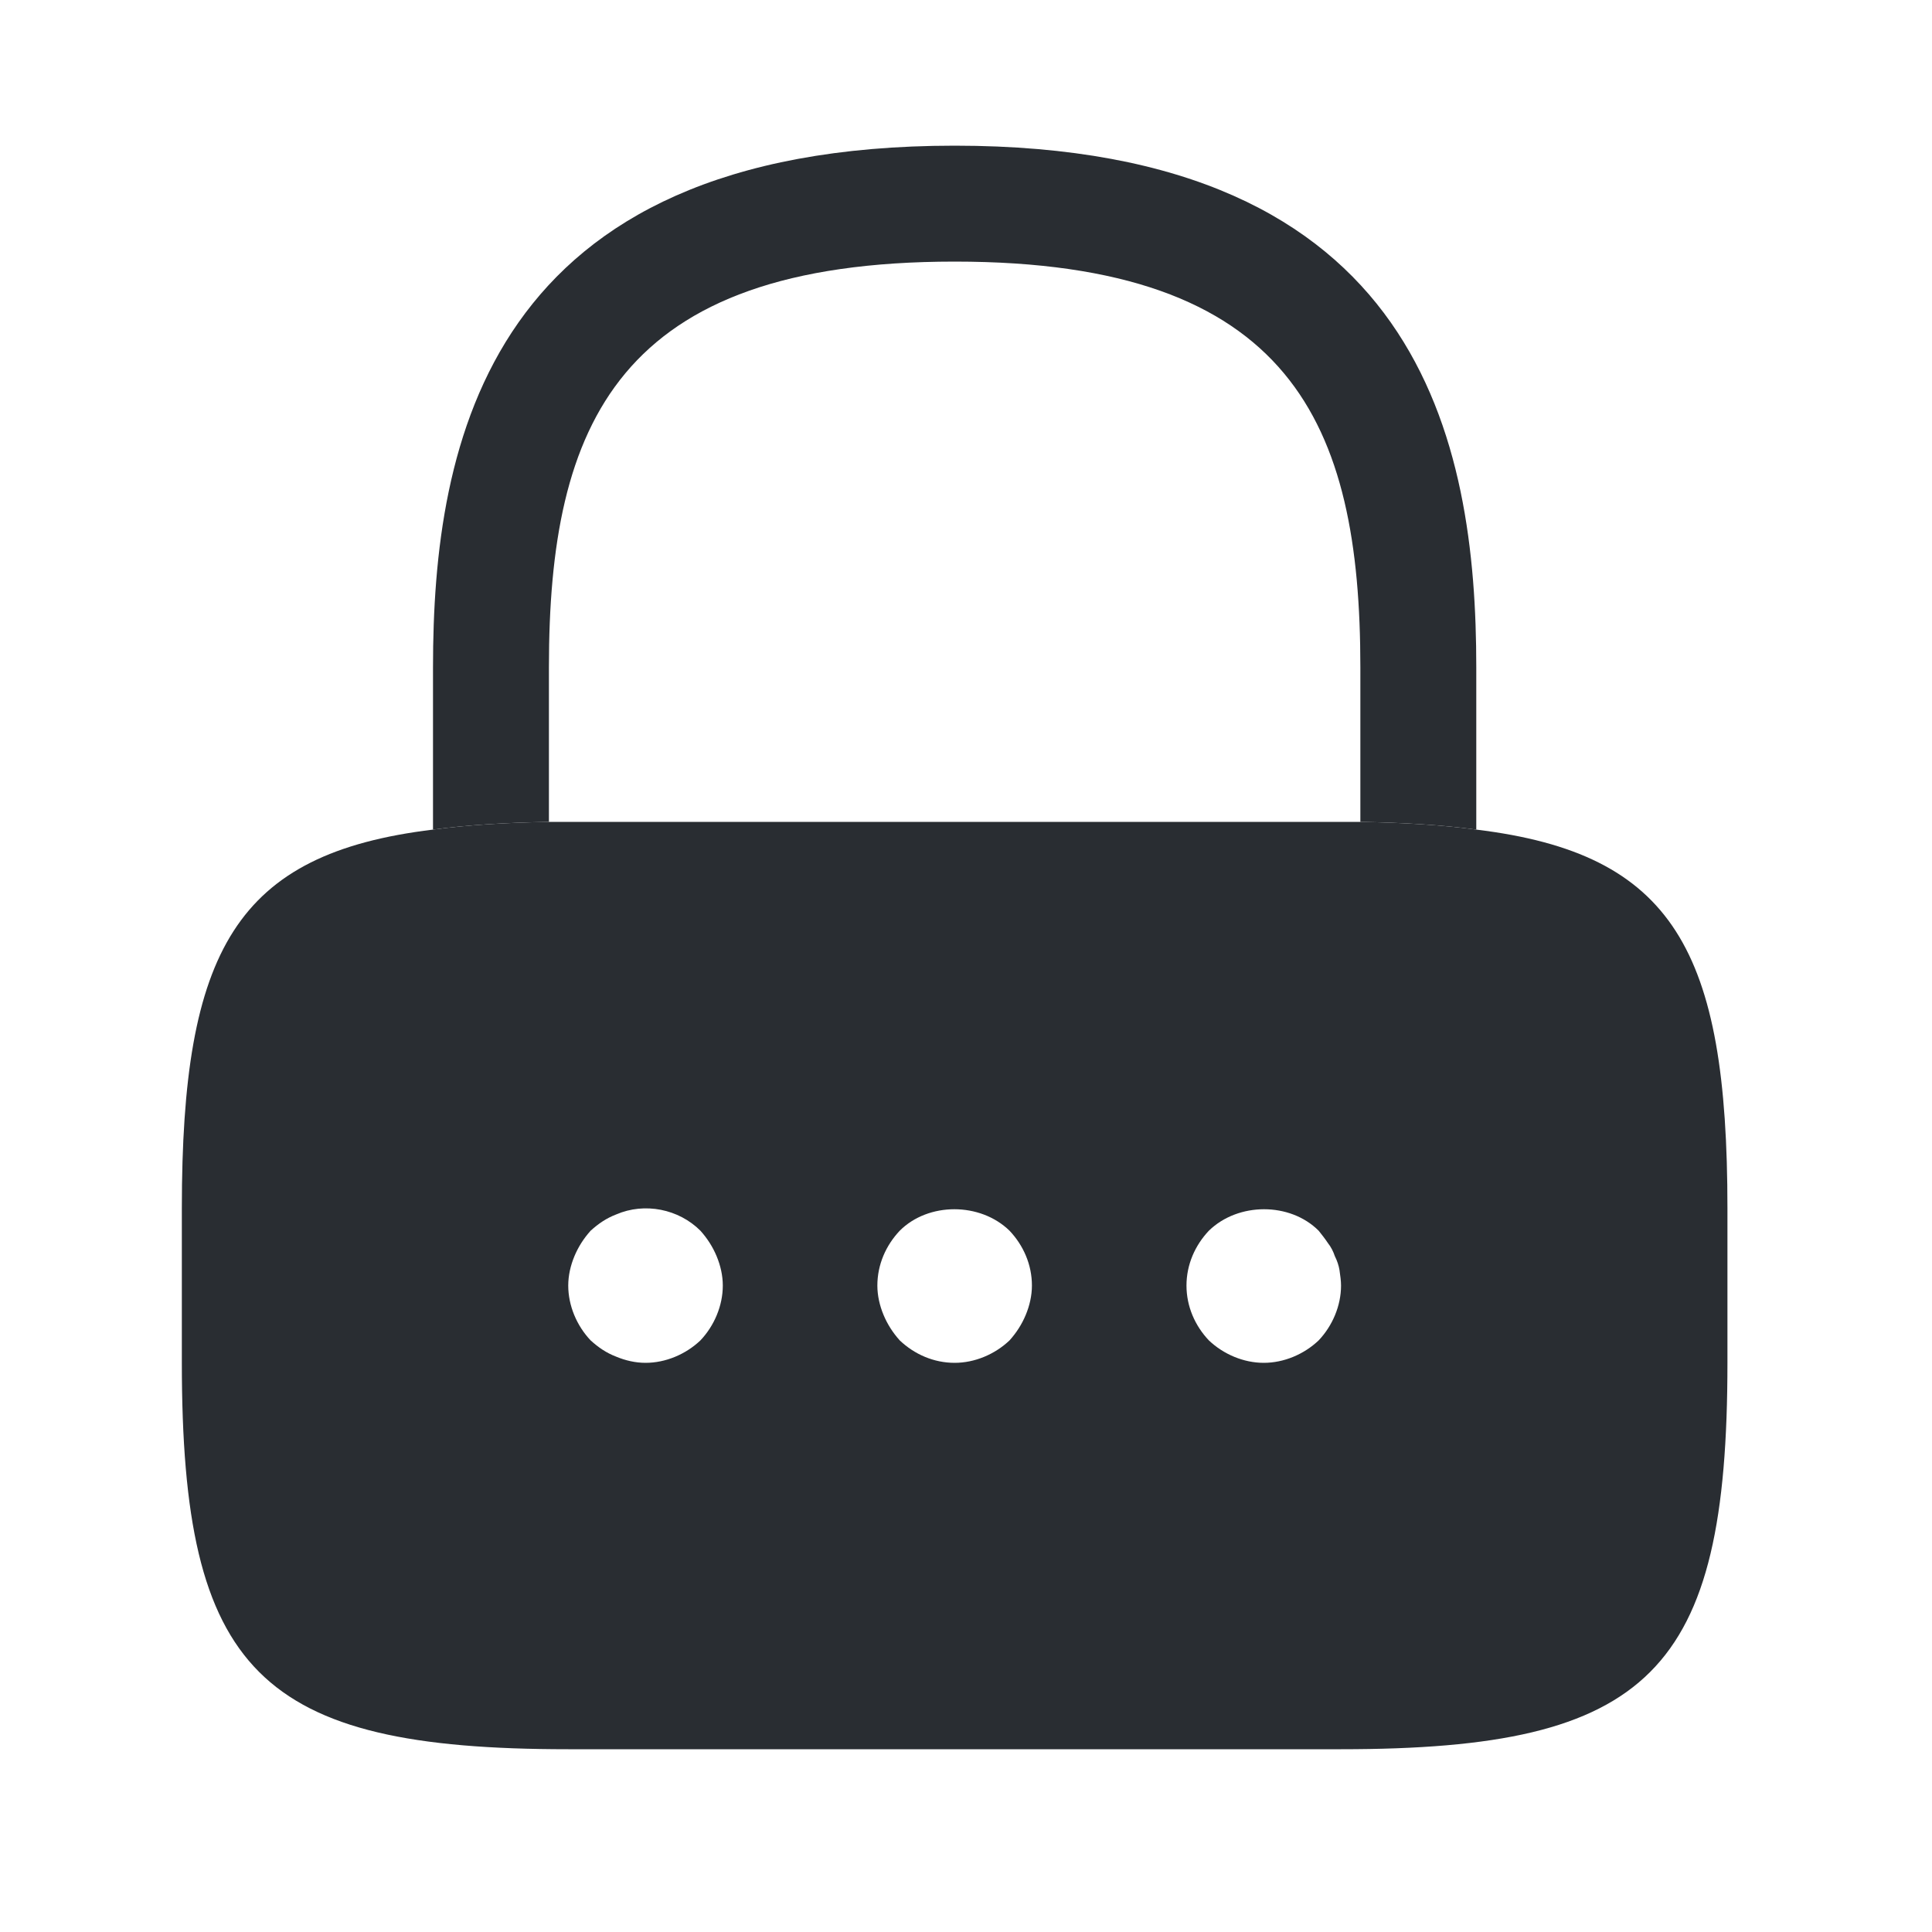 <svg width="25" height="25" viewBox="0 0 25 25" fill="none" xmlns="http://www.w3.org/2000/svg">
<path d="M19.103 8.635V10.735C18.663 10.675 18.163 10.645 17.603 10.635V8.635C17.603 5.485 16.713 3.385 12.353 3.385C7.993 3.385 7.103 5.485 7.103 8.635V10.635C6.543 10.645 6.043 10.675 5.603 10.735V8.635C5.603 5.735 6.303 1.885 12.353 1.885C18.403 1.885 19.103 5.735 19.103 8.635Z" fill="#292D32"/>
<path d="M19.103 10.735C18.663 10.675 18.163 10.645 17.603 10.635H7.103C6.543 10.645 6.043 10.675 5.603 10.735C3.053 11.045 2.353 12.295 2.353 15.635V17.635C2.353 21.635 3.353 22.635 7.353 22.635H17.353C21.353 22.635 22.353 21.635 22.353 17.635V15.635C22.353 12.295 21.653 11.045 19.103 10.735ZM9.063 17.345C8.873 17.525 8.613 17.635 8.353 17.635C8.223 17.635 8.093 17.605 7.973 17.555C7.843 17.505 7.743 17.435 7.643 17.345C7.463 17.155 7.353 16.895 7.353 16.635C7.353 16.505 7.383 16.375 7.433 16.255C7.483 16.135 7.553 16.025 7.643 15.925C7.743 15.835 7.843 15.765 7.973 15.715C8.343 15.555 8.783 15.645 9.063 15.925C9.153 16.025 9.223 16.135 9.273 16.255C9.323 16.375 9.353 16.505 9.353 16.635C9.353 16.895 9.243 17.155 9.063 17.345ZM13.273 17.015C13.223 17.135 13.153 17.245 13.063 17.345C12.873 17.525 12.613 17.635 12.353 17.635C12.083 17.635 11.833 17.525 11.643 17.345C11.553 17.245 11.483 17.135 11.433 17.015C11.383 16.895 11.353 16.765 11.353 16.635C11.353 16.365 11.463 16.115 11.643 15.925C12.013 15.555 12.683 15.555 13.063 15.925C13.243 16.115 13.353 16.365 13.353 16.635C13.353 16.765 13.323 16.895 13.273 17.015ZM17.063 17.345C16.873 17.525 16.613 17.635 16.353 17.635C16.093 17.635 15.833 17.525 15.643 17.345C15.463 17.155 15.353 16.905 15.353 16.635C15.353 16.365 15.463 16.115 15.643 15.925C16.023 15.555 16.693 15.555 17.063 15.925C17.103 15.975 17.143 16.025 17.183 16.085C17.223 16.135 17.253 16.195 17.273 16.255C17.303 16.315 17.323 16.375 17.333 16.435C17.343 16.505 17.353 16.575 17.353 16.635C17.353 16.895 17.243 17.155 17.063 17.345Z" fill="#292D32"/>
</svg>
